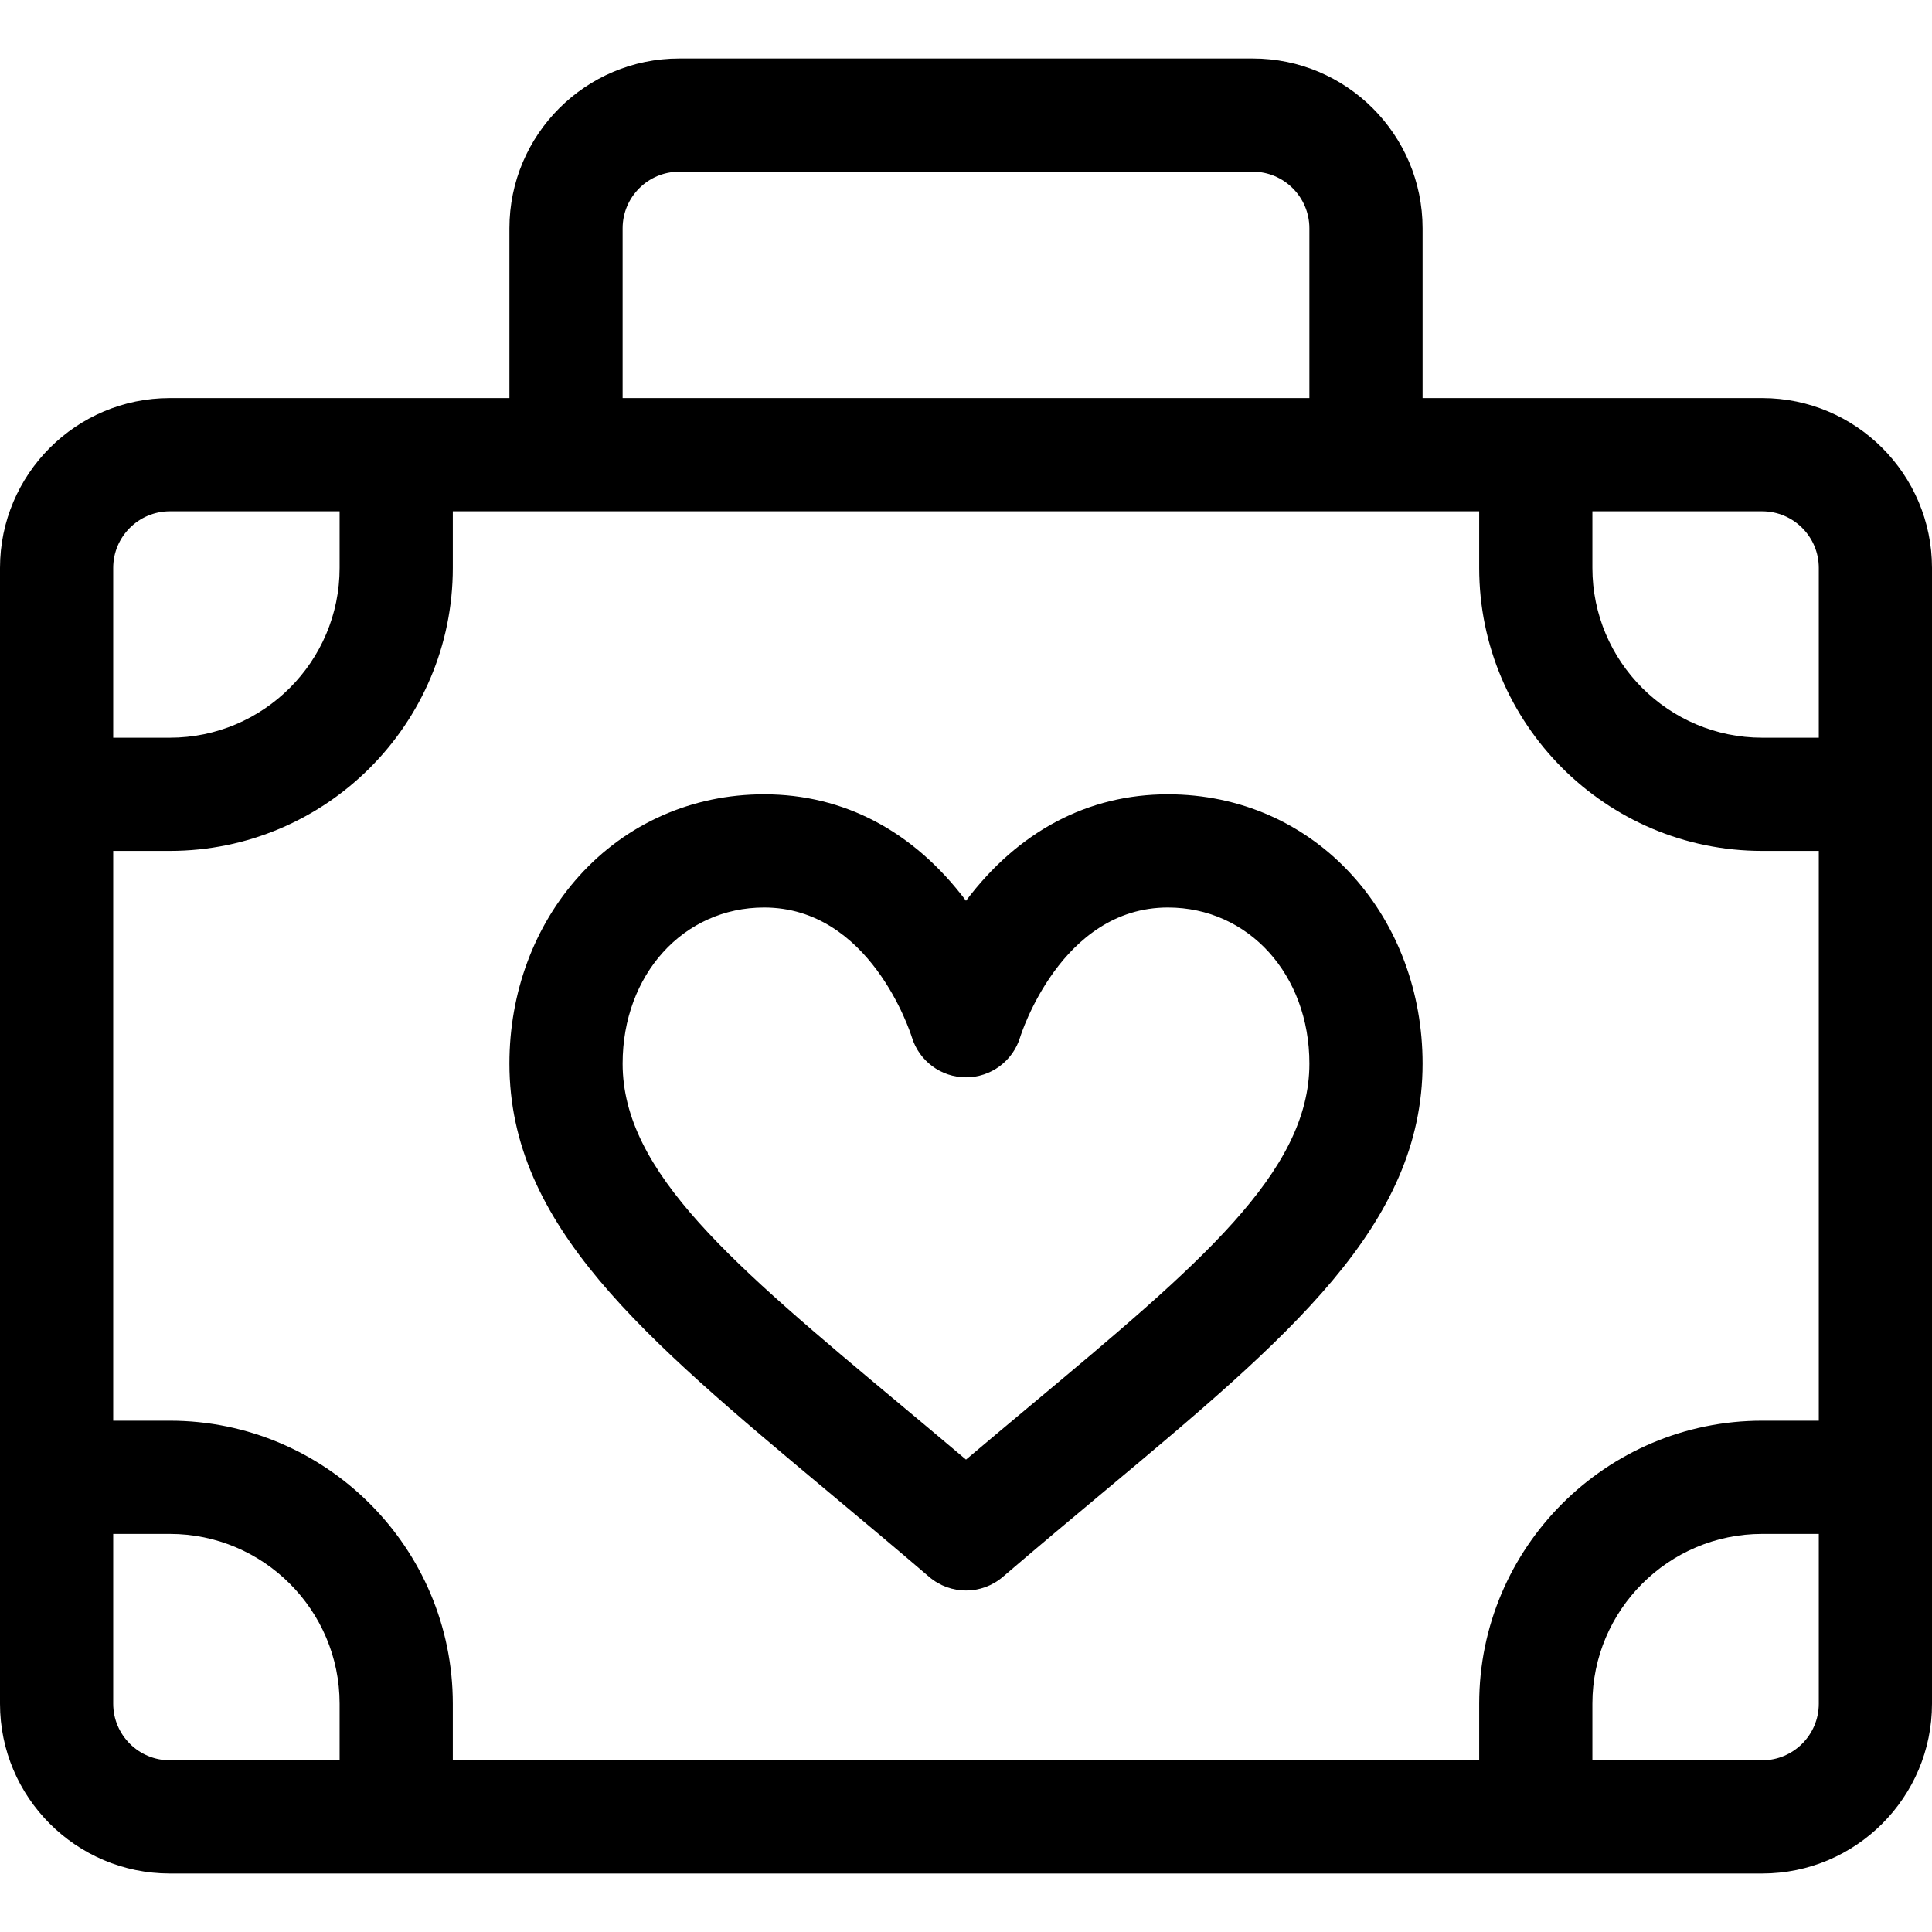 <?xml version="1.0" encoding="iso-8859-1"?>
<!-- Generator: Adobe Illustrator 19.0.0, SVG Export Plug-In . SVG Version: 6.00 Build 0)  -->
<svg version="1.1" id="Capa_1" xmlns="http://www.w3.org/2000/svg" xmlns:xlink="http://www.w3.org/1999/xlink" x="0px" y="0px"
	 viewBox="0 0 512 512" style="enable-background:new 0 0 512 512;" xml:space="preserve">
<g>
	<g>
		<path d="M467,105.5c-8.529,0-77.68,0-90,0v-45c0-24.813-20.187-45-45-45H180c-24.813,0-45,20.187-45,45v45c-11.31,0-80.756,0-90,0
			c-24.813,0-45,20.187-45,45c0,11.219,0,288.465,0,301c0,24.813,20.187,45,45,45c22.168,0,404.583,0,422,0
			c24.813,0,45-20.187,45-45c0-11.219,0-288.465,0-301C512,125.687,491.813,105.5,467,105.5z M165,60.5c0-8.271,6.729-15,15-15h152
			c8.271,0,15,6.729,15,15v45H165V60.5z M30,150.5c0-8.271,6.729-15,15-15h45v15c0,24.813-20.187,45-45,45H30V150.5z M90,466.5H45
			c-8.271,0-15-6.729-15-15v-45h15c24.813,0,45,20.187,45,45V466.5z M482,451.5c0,8.271-6.729,15-15,15h-45v-15
			c0-24.813,20.187-45,45-45h15V451.5z M482,376.5h-15c-41.355,0-75,33.645-75,75v15H120v-15c0-41.355-33.645-75-75-75H30v-151h15
			c41.355,0,75-33.645,75-75v-15h272v15c0,41.355,33.645,75,75,75h15V376.5z M482,195.5h-15c-24.813,0-45-20.187-45-45v-15h45
			c8.271,0,15,6.729,15,15V195.5z"/>
	</g>
</g>
<g>
	<g>
		<path d="M358.556,232.188C345.974,218.202,328.552,210.5,309.5,210.5c-21.118,0-39.609,9.754-53.5,28.216
			c-13.891-18.462-32.382-28.216-53.5-28.216c-19.052,0-36.474,7.702-49.056,21.688C141.55,245.407,135,263.049,135,281.864
			c0,42.882,35.423,72.478,84.451,113.441c8.567,7.158,17.427,14.561,26.787,22.583c2.809,2.407,6.285,3.611,9.762,3.611
			s6.953-1.204,9.762-3.611c9.361-8.023,18.221-15.426,26.789-22.585C341.578,354.342,377,324.745,377,281.864
			C377,263.05,370.45,245.408,358.556,232.188z M273.316,372.282c-5.622,4.697-11.369,9.499-17.316,14.524
			c-5.947-5.025-11.692-9.826-17.314-14.523C194.314,335.21,165,310.718,165,281.864c0-23.582,16.122-41.364,37.5-41.364
			c28.001,0,38.661,32.812,39.158,34.393c1.93,6.301,7.748,10.607,14.342,10.607c6.613,0,12.445-4.33,14.358-10.66
			c0.104-0.344,10.708-34.34,39.142-34.34c21.378,0,37.5,17.782,37.5,41.364C347,310.718,317.687,335.21,273.316,372.282z"/>
	</g>
</g>
<g>
</g>
<g>
</g>
<g>
</g>
<g>
</g>
<g>
</g>
<g>
</g>
<g>
</g>
<g>
</g>
<g>
</g>
<g>
</g>
<g>
</g>
<g>
</g>
<g>
</g>
<g>
</g>
<g>
</g>
</svg>
